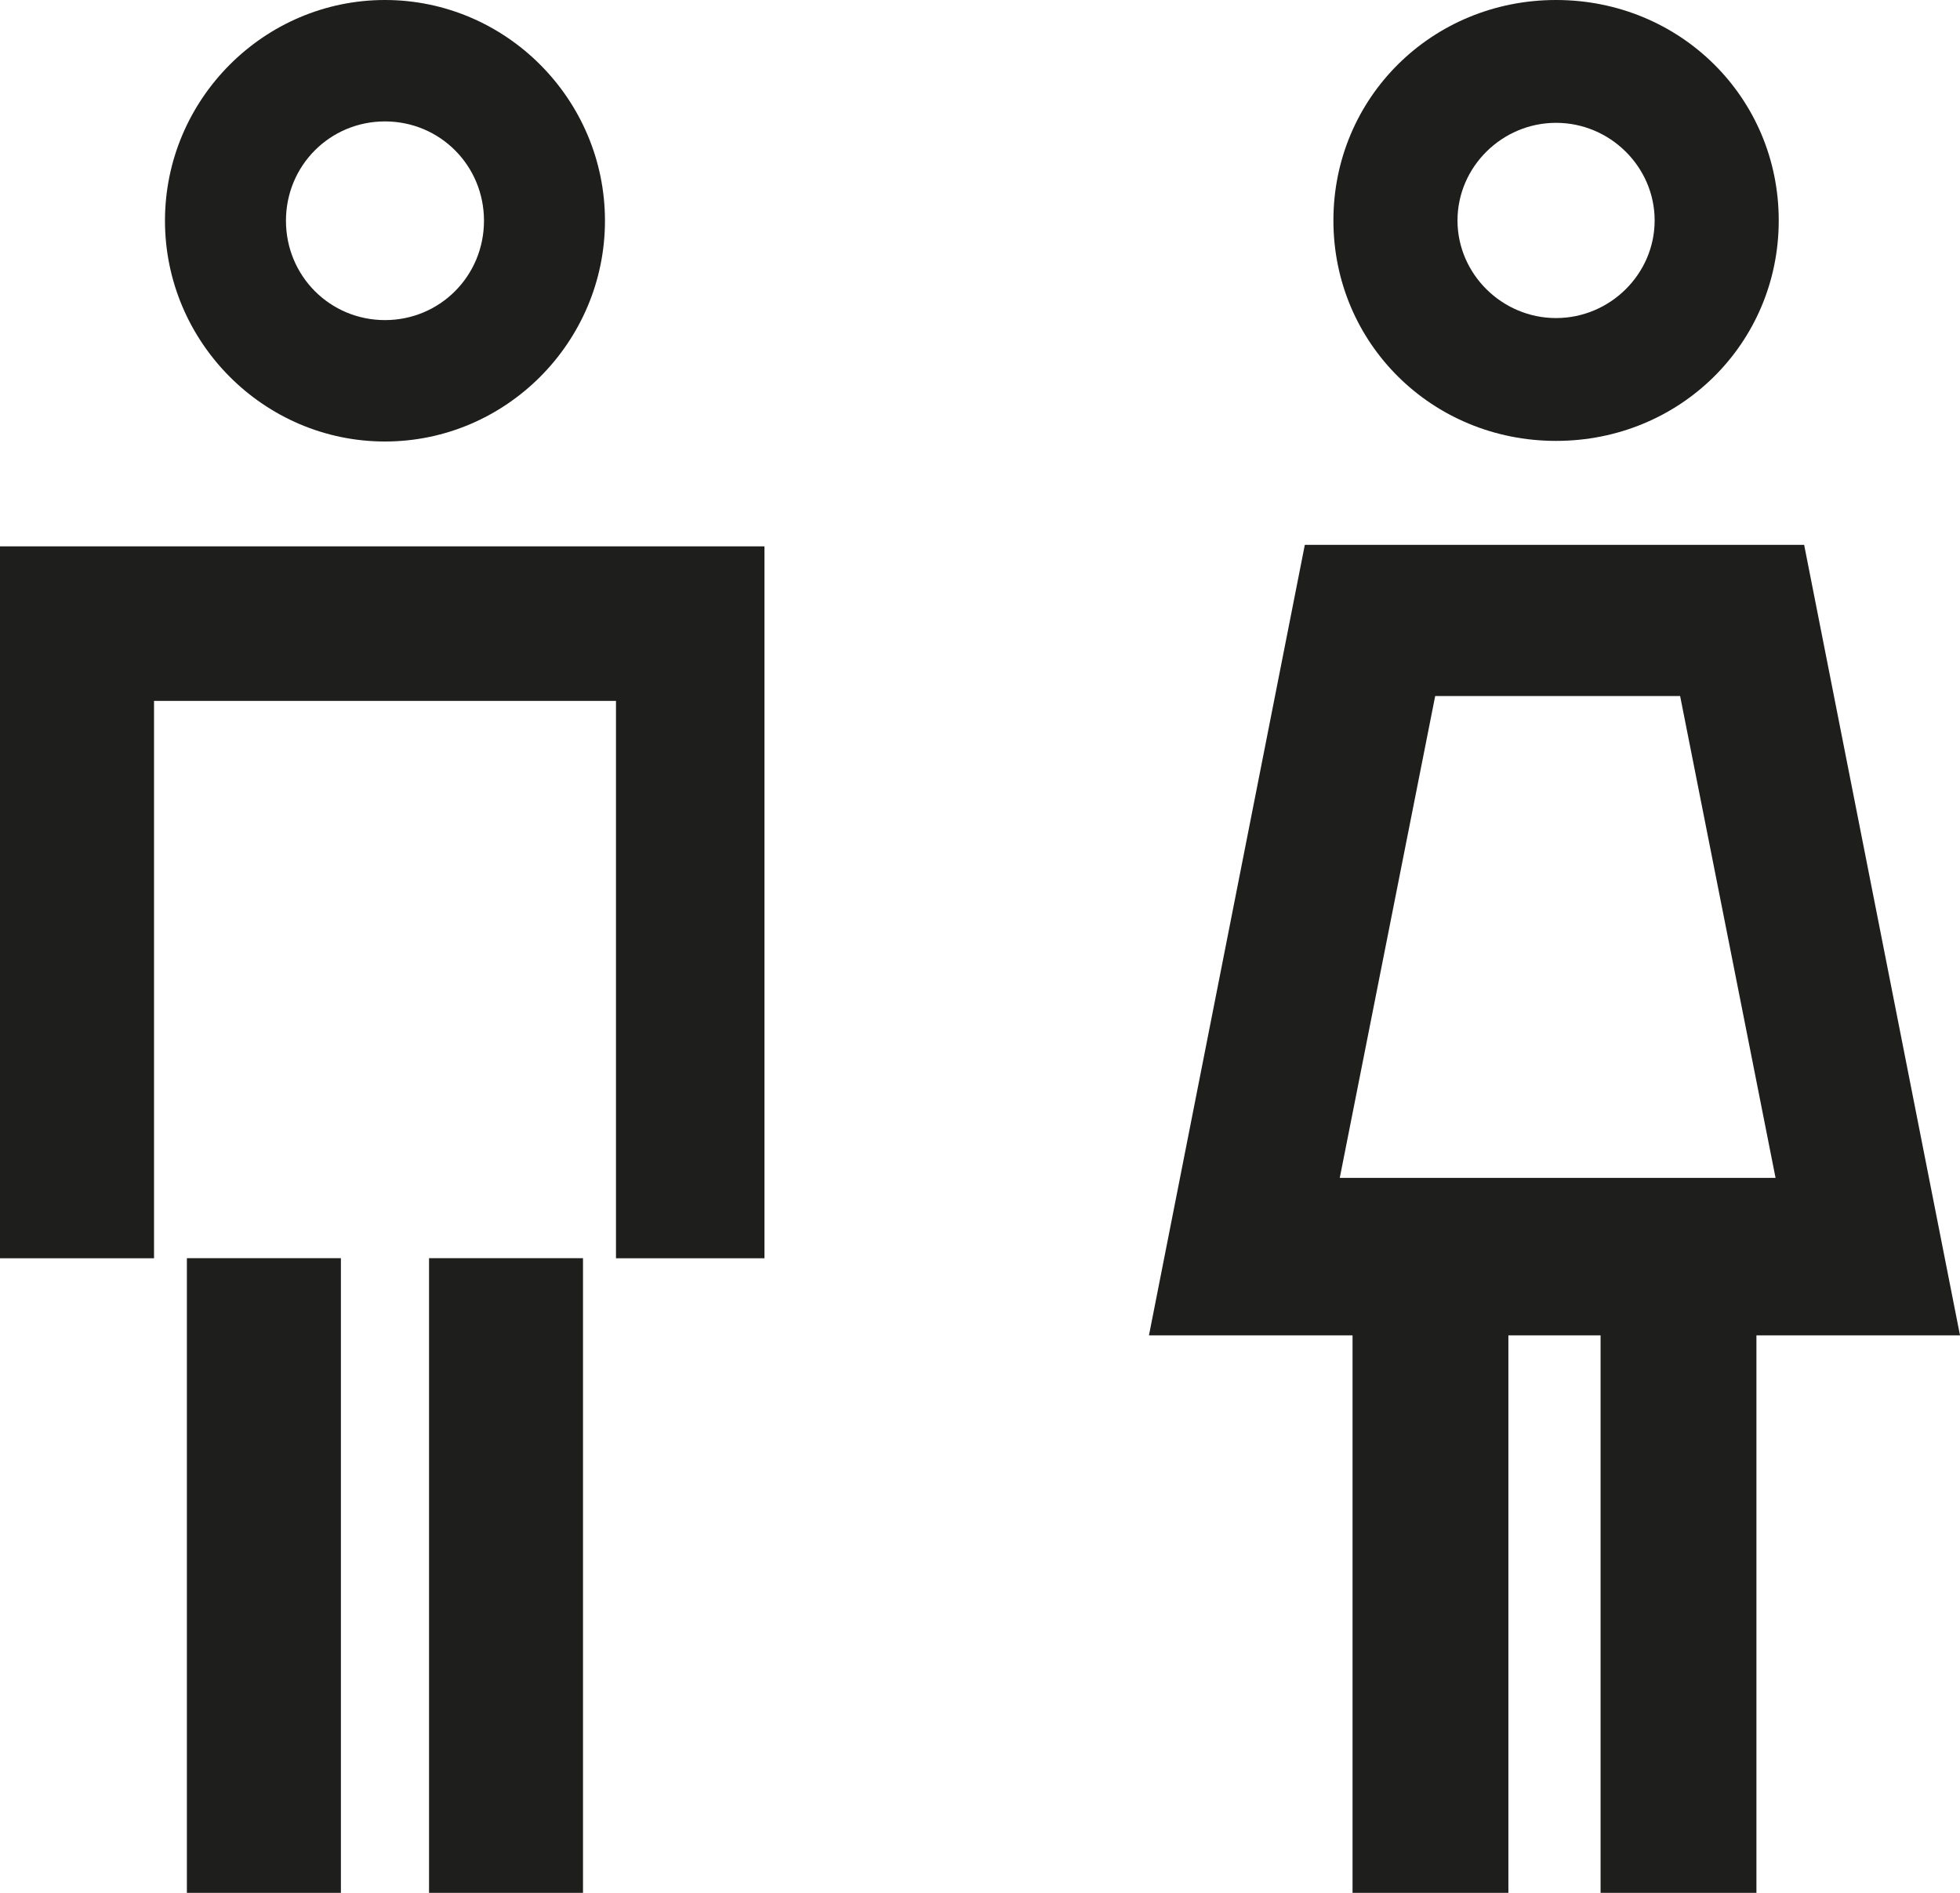 <svg width="29" height="28" viewBox="0 0 29 28" fill="none" xmlns="http://www.w3.org/2000/svg">
<path d="M5.044 18.612H2.765V28H5.044V18.612Z" fill="#1E1E1C"/>
<path d="M8.626 18.612H6.348V28H8.626V18.612Z" fill="#1E1E1C"/>
<path d="M11.311 18.613V8.082H0V18.613H2.279V10.368H9.114V18.613H11.311Z" fill="#1E1E1C"/>
<path d="M5.696 0C3.906 0 2.441 1.469 2.441 3.265C2.441 5.061 3.906 6.531 5.696 6.531C7.486 6.531 8.951 5.061 8.951 3.265C8.951 1.469 7.486 0 5.696 0ZM5.696 4.735C4.882 4.735 4.231 4.082 4.231 3.265C4.231 2.449 4.882 1.796 5.696 1.796C6.51 1.796 7.161 2.449 7.161 3.265C7.161 4.082 6.51 4.735 5.696 4.735Z" fill="#1E1E1C"/>
<path d="M19.306 8.06L17 19.753H20.012V28H22.318V19.753H23.682V28H25.988V19.753H29L26.694 8.06H19.306ZM19.823 17.424L21.235 10.296H24.859L26.271 17.424H19.823Z" fill="#1E1E1C"/>
<path d="M23.023 6.522C24.859 6.522 26.318 5.078 26.318 3.261C26.318 1.444 24.859 0 23.023 0C21.188 0 19.729 1.444 19.729 3.261C19.729 5.078 21.188 6.522 23.023 6.522ZM23.023 1.817C23.823 1.817 24.482 2.469 24.482 3.261C24.482 4.053 23.823 4.705 23.023 4.705C22.224 4.705 21.565 4.053 21.565 3.261C21.565 2.469 22.224 1.817 23.023 1.817Z" fill="#1E1E1C"/>
</svg>
